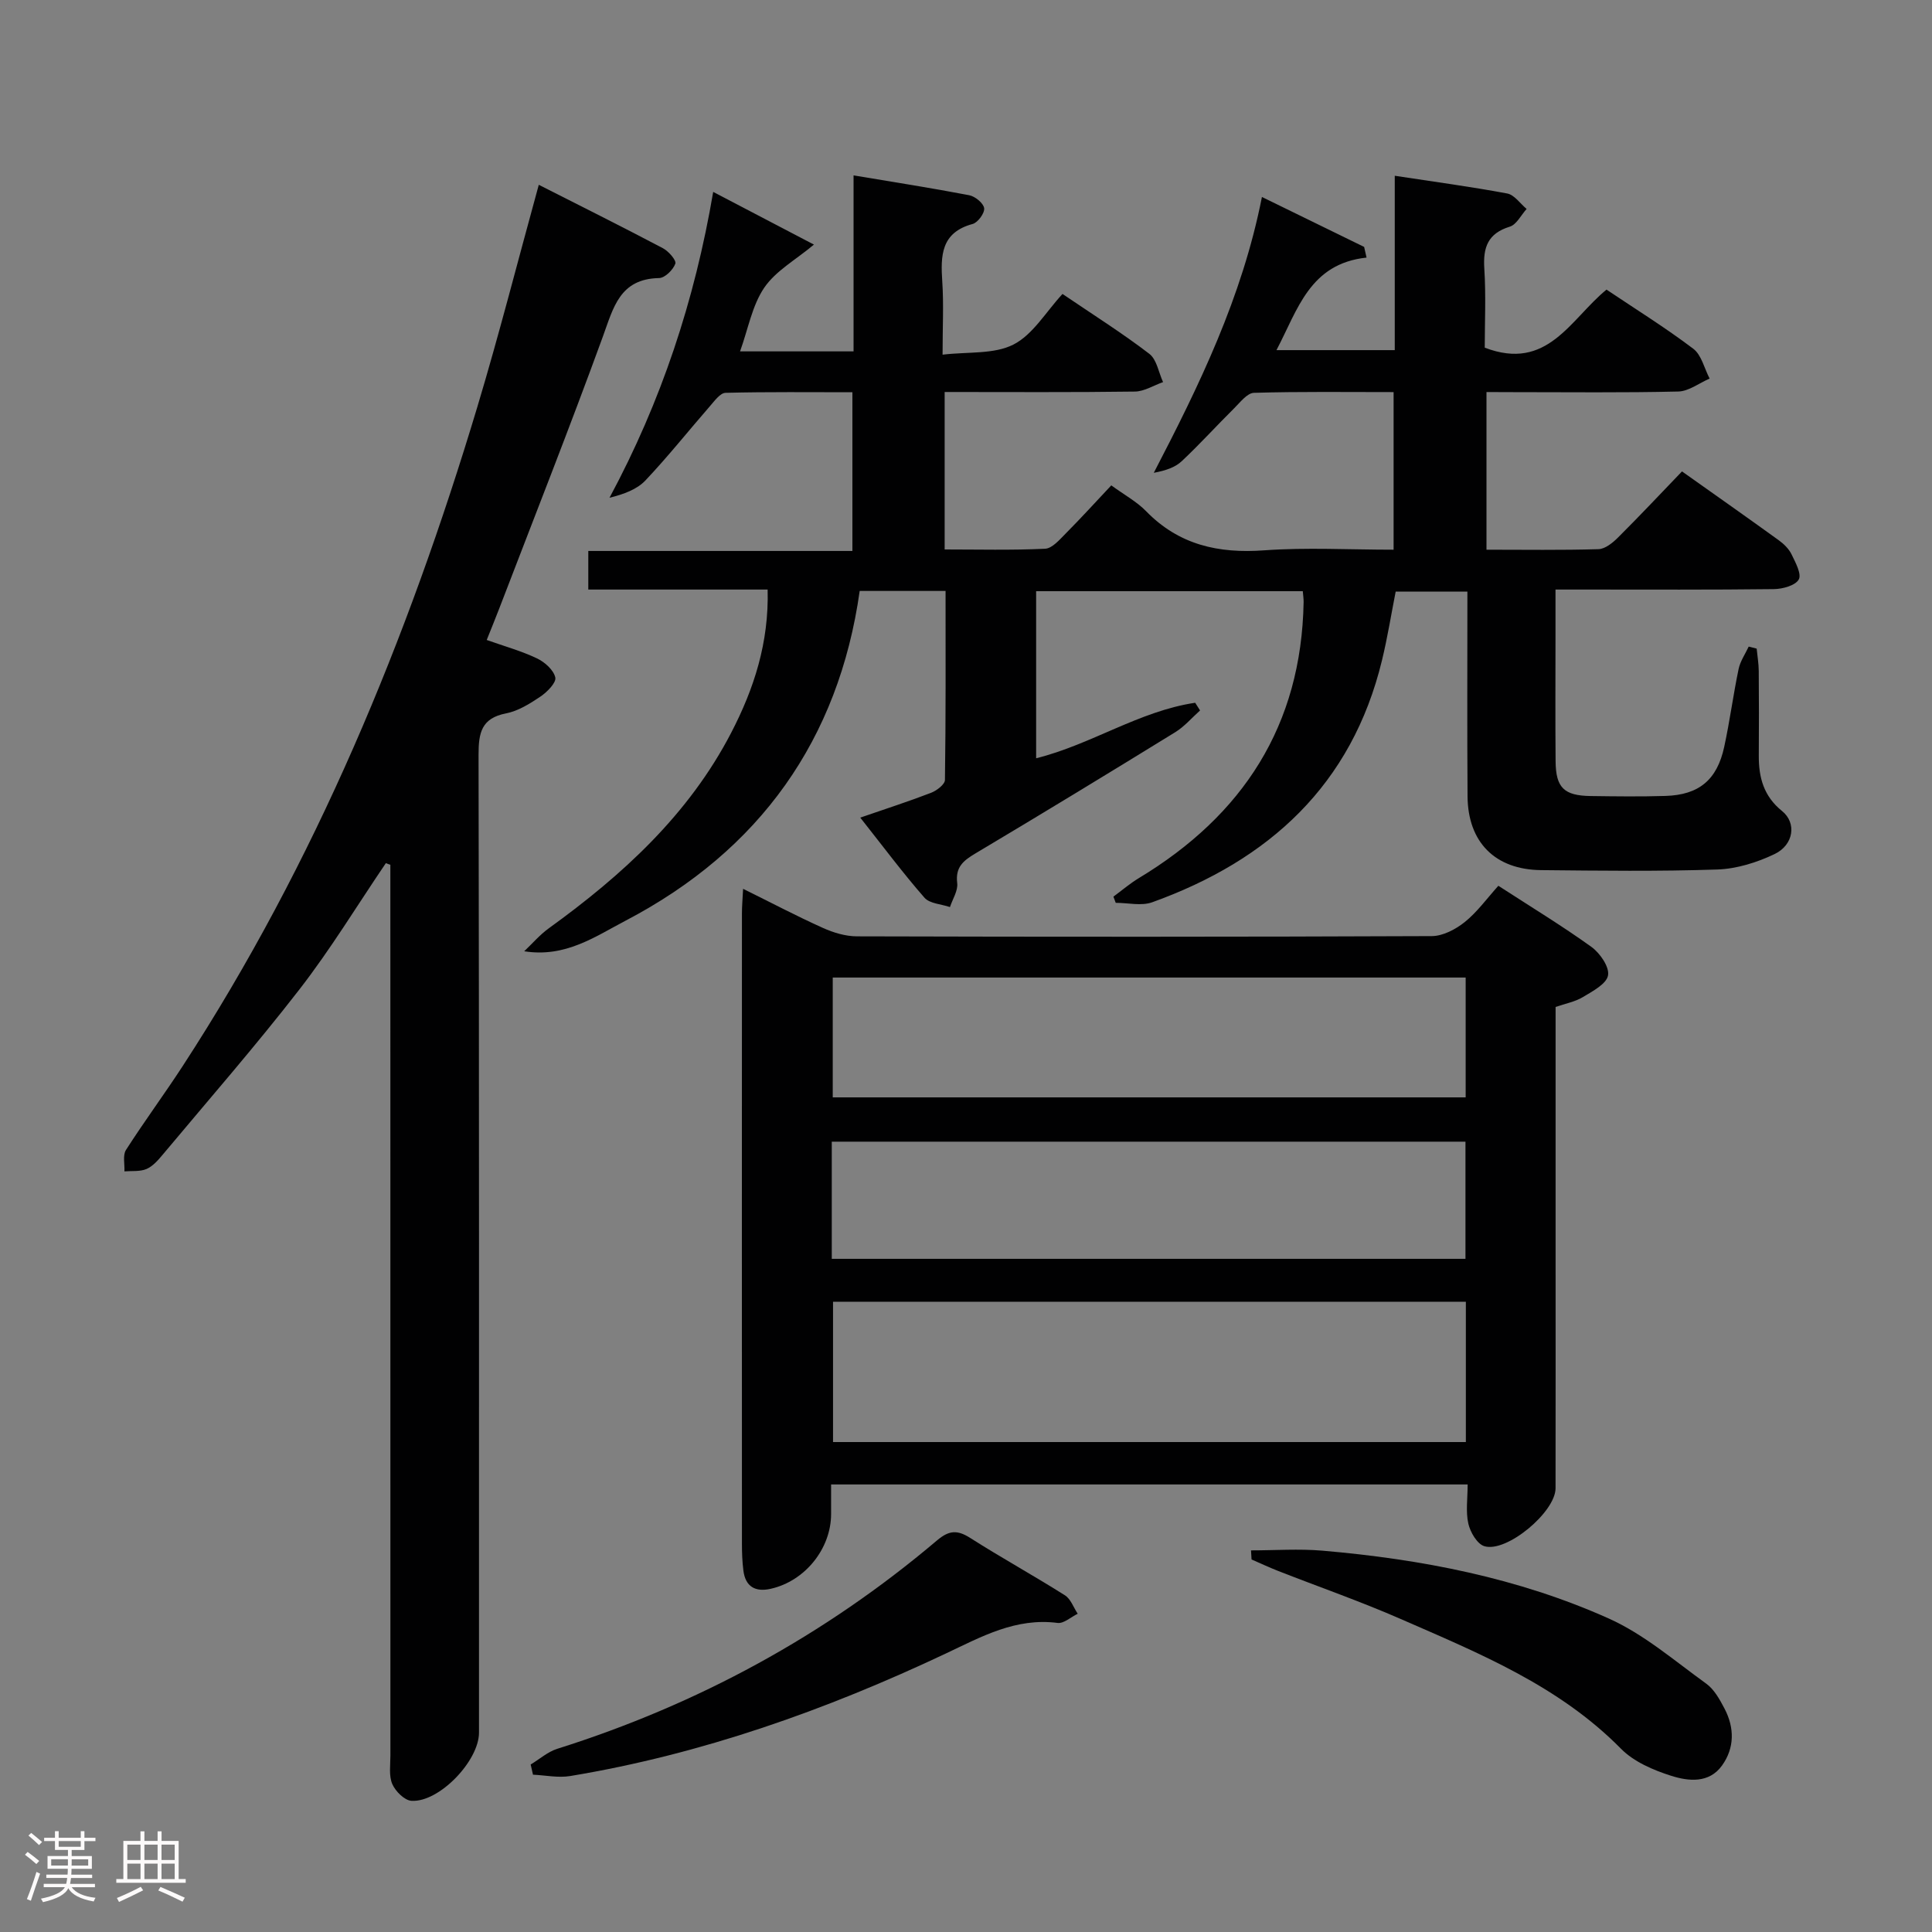 <svg enable-background="new 0 0 400 400" viewBox="0 0 400 400" xmlns="http://www.w3.org/2000/svg"><rect x="0" y="0" width="400" height="400" fill="#808080" stroke="none"/><path d="m5.17 384 .55-.58c.85.61 1.65 1.24 2.4 1.87l-.59.64c-.83-.73-1.62-1.38-2.36-1.93m1.22 9.53-.82-.34c.71-1.76 1.37-3.64 1.98-5.63.24.13.5.25.76.36-.6 1.67-1.24 3.54-1.92 5.61m-.5-13.5.57-.54c.56.44 1.31 1.06 2.26 1.87l-.64.64c-.68-.66-1.41-1.32-2.19-1.97m3.25.46h2.24v-1.36h.77v1.36h4.57v-1.36h.76v1.36h2.28v.69h-2.28v1.84h-2.64v1.26h4.18v2.64h-4.21c0 .45-.02.86-.05 1.21h4.32v.69h-4.38c-.04.34-.1.75-.19 1.22h5.15v.69h-4.82c.87 1.19 2.51 1.92 4.93 2.19-.17.31-.3.57-.37.76-2.77-.49-4.52-1.41-5.26-2.76-.56 1.26-2.3 2.23-5.24 2.9-.12-.24-.26-.48-.43-.72 2.73-.55 4.38-1.34 4.96-2.38h-4.38v-.69h4.65c.1-.38.17-.79.21-1.22h-4.32v-.69h4.4c.03-.34.05-.75.05-1.21h-4.2v-2.64h4.23v-1.26h-2.69v-1.84h-2.24zm1.46 4.46v1.29h3.45c.01-.4.02-.57.01-.53v-.32-.45h-3.46zm1.55-2.59h4.57v-1.19h-4.57zm6.11 2.59h-3.42v.77c-.02.19-.01.37-.02.53h3.44z" fill="#fcfafa"/><path d="m32.63 379.16h.82v1.98h3.54v7.89h1.46v.78h-14.37v-.78h1.46v-7.89h3.54v-1.98h.82v1.98h2.73zm-3.49 11.48.5.73c-1.61.82-3.28 1.63-5 2.41-.13-.27-.28-.55-.44-.82 1.75-.72 3.4-1.49 4.94-2.32m-2.78-5.55h2.73v-3.18h-2.73zm0 3.95h2.73v-3.2h-2.73zm3.54-3.95h2.73v-3.18h-2.73zm0 3.95h2.73v-3.2h-2.73zm7.89 4.68c-1.84-.92-3.51-1.7-5.02-2.32l.45-.73c1.89.8 3.57 1.55 5.04 2.23zm-1.62-11.81h-2.73v3.18h2.73zm-2.73 7.13h2.73v-3.2h-2.73z" fill="#fcfafa"/><g fill="#010102"><path d="m307.76 81.17v32.64c7.94 0 15.56.12 23.18-.11 1.39-.04 2.96-1.32 4.05-2.41 4.47-4.45 8.8-9.06 13.25-13.69 7.02 4.98 13.56 9.57 20.03 14.25 1.05.76 2.1 1.78 2.65 2.92.81 1.67 2.13 4.1 1.49 5.21-.72 1.26-3.35 1.97-5.16 1.99-13 .16-26 .09-39 .09-1.81 0-3.63 0-6.2 0v9.58c0 8.67-.06 17.33.02 26 .05 5.45 1.75 7.09 7.24 7.17 5.17.07 10.34.14 15.5-.02 6.93-.21 10.69-3.31 12.17-10.16 1.16-5.34 1.86-10.77 2.98-16.12.34-1.62 1.37-3.1 2.09-4.64l1.65.42c.15 1.55.42 3.09.43 4.64.05 5.83.05 11.67.01 17.5-.03 4.53 1.01 8.42 4.81 11.48 3.06 2.46 2.44 7.01-1.55 8.92-3.64 1.74-7.83 3.05-11.82 3.19-12.15.41-24.33.25-36.49.13-9.54-.09-15.19-5.77-15.25-15.31-.1-13.98-.03-27.96-.03-42.35-5.05 0-9.79 0-14.85 0-.91 4.6-1.68 9.47-2.84 14.24-6.25 25.79-23.38 41.38-47.58 50.08-2.24.8-5.01.11-7.54.11-.16-.43-.32-.85-.48-1.28 1.75-1.29 3.42-2.72 5.27-3.84 21.54-12.99 33.66-31.58 34.11-57.15.01-.64-.09-1.29-.17-2.25-18.35 0-36.59 0-55.21 0v34.59c11.38-2.82 21.34-9.77 32.93-11.49.34.53.67 1.06 1.01 1.59-1.7 1.52-3.22 3.32-5.13 4.5-13.74 8.46-27.52 16.85-41.39 25.11-2.5 1.49-4.17 2.83-3.76 6.14.19 1.57-.96 3.3-1.5 4.96-1.79-.62-4.19-.7-5.28-1.94-4.46-5.1-8.53-10.56-13.29-16.58 5.44-1.88 10.1-3.38 14.66-5.14 1.17-.45 2.86-1.74 2.87-2.66.19-12.95.13-25.9.13-39.13-5.96 0-11.41 0-17.78 0-4.34 30.75-20.67 53.72-48.46 68.26-6.33 3.31-12.47 7.69-21 6.34 1.68-1.59 3.21-3.39 5.07-4.74 15.27-11.03 28.98-23.52 37.8-40.53 4.7-9.07 7.82-18.62 7.53-29.62-12.42 0-24.67 0-37.13 0 0-2.86 0-5.15 0-7.99h54.68c0-11.09 0-21.63 0-32.86-8.73 0-17.51-.1-26.27.12-1.09.03-2.26 1.65-3.18 2.71-4.48 5.14-8.73 10.49-13.4 15.43-1.76 1.86-4.45 2.84-7.44 3.59 10.72-19.94 17.64-40.84 21.47-63.33 7.2 3.77 13.84 7.24 20.86 10.91-3.78 3.16-7.92 5.44-10.29 8.92-2.51 3.69-3.33 8.53-5.01 13.19h23.5c0-11.85 0-23.58 0-36.44 8.47 1.42 16.24 2.63 23.95 4.11 1.23.24 2.95 1.65 3.09 2.69.13 1-1.3 2.96-2.38 3.26-6.59 1.78-6.65 6.57-6.29 11.98.31 4.61.06 9.26.06 15.08 5.31-.63 10.67-.05 14.68-2.1 4.02-2.05 6.7-6.74 10.15-10.47 6.56 4.45 12.47 8.17 17.98 12.4 1.54 1.18 1.92 3.86 2.84 5.85-1.94.68-3.88 1.93-5.83 1.96-12.98.18-25.97.09-39.39.09v32.6c6.93 0 13.88.18 20.8-.15 1.47-.07 3-1.88 4.25-3.14 3.16-3.18 6.19-6.51 9.45-9.98 2.74 2 5.28 3.37 7.2 5.34 6.8 6.99 14.98 8.8 24.46 8.11 8.76-.63 17.61-.13 26.79-.13 0-10.92 0-21.46 0-32.63-9.69 0-19.31-.13-28.91.15-1.4.04-2.84 1.95-4.08 3.18-3.66 3.62-7.12 7.45-10.87 10.97-1.37 1.29-3.33 1.95-5.79 2.41 9.43-18.14 18.29-36.34 22.39-57.11 7.24 3.54 14.2 6.94 21.16 10.34.17.74.33 1.47.5 2.21-11.79 1.27-14.23 10.76-18.65 19.16h24.49c0-11.6 0-23.48 0-36.1 8.31 1.27 15.83 2.27 23.28 3.67 1.49.28 2.69 2.09 4.02 3.2-1.15 1.27-2.08 3.24-3.49 3.67-4.55 1.41-5.55 4.29-5.27 8.67.36 5.6.09 11.25.09 16.38 13.01 4.98 17.7-5.87 25.21-12.02 5.97 4.01 12.17 7.86 17.96 12.24 1.71 1.29 2.29 4.08 3.39 6.18-2.16.93-4.3 2.62-6.48 2.68-11.33.27-22.66.13-34 .13-1.78-.02-3.58-.02-5.72-.02z"/><path d="m153.85 184.02c5.83 2.88 11.09 5.65 16.51 8.09 2.19.99 4.71 1.75 7.09 1.75 39.66.11 79.33.12 118.99-.05 2.3-.01 4.93-1.4 6.81-2.9 2.56-2.05 4.55-4.83 6.97-7.52 6.82 4.42 13.21 8.3 19.26 12.65 1.77 1.28 3.75 4.13 3.45 5.89-.3 1.77-3.19 3.29-5.2 4.5-1.64.99-3.65 1.35-5.66 2.05v50.66c0 16.33.02 32.66-.01 49-.01 4.9-10.12 13.39-14.75 11.98-1.48-.45-2.91-2.9-3.31-4.68-.56-2.49-.14-5.21-.14-8.1-44.14 0-87.7 0-131.79 0v6.11c0 7.18-5.39 13.89-12.49 15.49-3.17.72-5.25-.41-5.67-3.78-.23-1.81-.3-3.66-.3-5.48-.02-43.5-.01-86.99 0-130.49-.01-1.46.13-2.93.24-5.17zm149.64 114.54c0-10.04 0-19.47 0-29.05-43.89 0-87.45 0-131.02 0v29.05zm-131.08-96.17v24.81h131.04c0-8.46 0-16.53 0-24.81-43.8 0-87.23 0-131.04 0zm-.2 58.24h131.2c0-8.34 0-16.37 0-24.26-43.96 0-87.51 0-131.2 0z"/><path d="m79.89 178.7c-5.94 8.75-11.45 17.84-17.92 26.18-9.06 11.69-18.81 22.85-28.3 34.2-.95 1.14-2.04 2.39-3.34 2.95-1.35.57-3.03.36-4.57.49.08-1.49-.38-3.33.32-4.43 3.76-5.88 7.92-11.5 11.73-17.35 27.52-42.27 46.55-88.37 61.01-136.47 4.53-15.08 8.42-30.36 12.73-46.01 8.58 4.35 17.18 8.64 25.68 13.12 1.18.62 2.84 2.51 2.59 3.21-.46 1.28-2.16 2.96-3.37 2.98-8.16.16-9.45 6.13-11.65 12.16-6.88 18.88-14.27 37.58-21.47 56.34-.77 2-1.58 3.98-2.56 6.43 3.66 1.3 7.17 2.27 10.4 3.81 1.61.76 3.46 2.41 3.8 3.96.23 1.07-1.7 3.02-3.08 3.95-2.18 1.47-4.61 2.99-7.13 3.48-5.11 1-5.68 4.04-5.68 8.56.13 67.49.09 134.98.09 202.47 0 5.84-8.25 14.47-13.98 14.11-1.44-.09-3.32-1.97-3.97-3.47-.74-1.71-.39-3.92-.39-5.92-.01-59.66-.01-119.32-.01-178.98 0-1.81 0-3.62 0-5.43-.31-.09-.62-.21-.93-.34z"/><path d="m259.01 320.99c4.93 0 9.9-.36 14.8.06 20.44 1.76 40.51 5.63 59.28 14.05 7.27 3.26 13.59 8.74 20.15 13.47 1.66 1.19 2.81 3.28 3.8 5.17 2.08 3.97 2.11 8.14-.52 11.8-2.68 3.73-6.96 3.25-10.52 2.12-3.71-1.18-7.73-2.9-10.39-5.6-12.87-13.06-29.36-19.76-45.62-26.87-8.34-3.65-16.97-6.65-25.46-9.98-1.83-.72-3.61-1.56-5.41-2.34-.03-.62-.07-1.25-.11-1.88z"/><path d="m109.87 365.32c1.83-1.1 3.53-2.63 5.51-3.25 29.07-9.17 55.34-23.44 78.6-43.13 2.51-2.13 4.22-2.23 6.9-.52 6.44 4.1 13.14 7.79 19.6 11.87 1.21.76 1.78 2.52 2.65 3.82-1.4.67-2.88 2.07-4.17 1.9-8.65-1.12-15.74 2.84-23.11 6.32-24.86 11.73-50.59 20.87-77.8 25.38-2.48.41-5.13-.16-7.7-.28-.17-.71-.32-1.41-.48-2.11z"/></g></svg>
